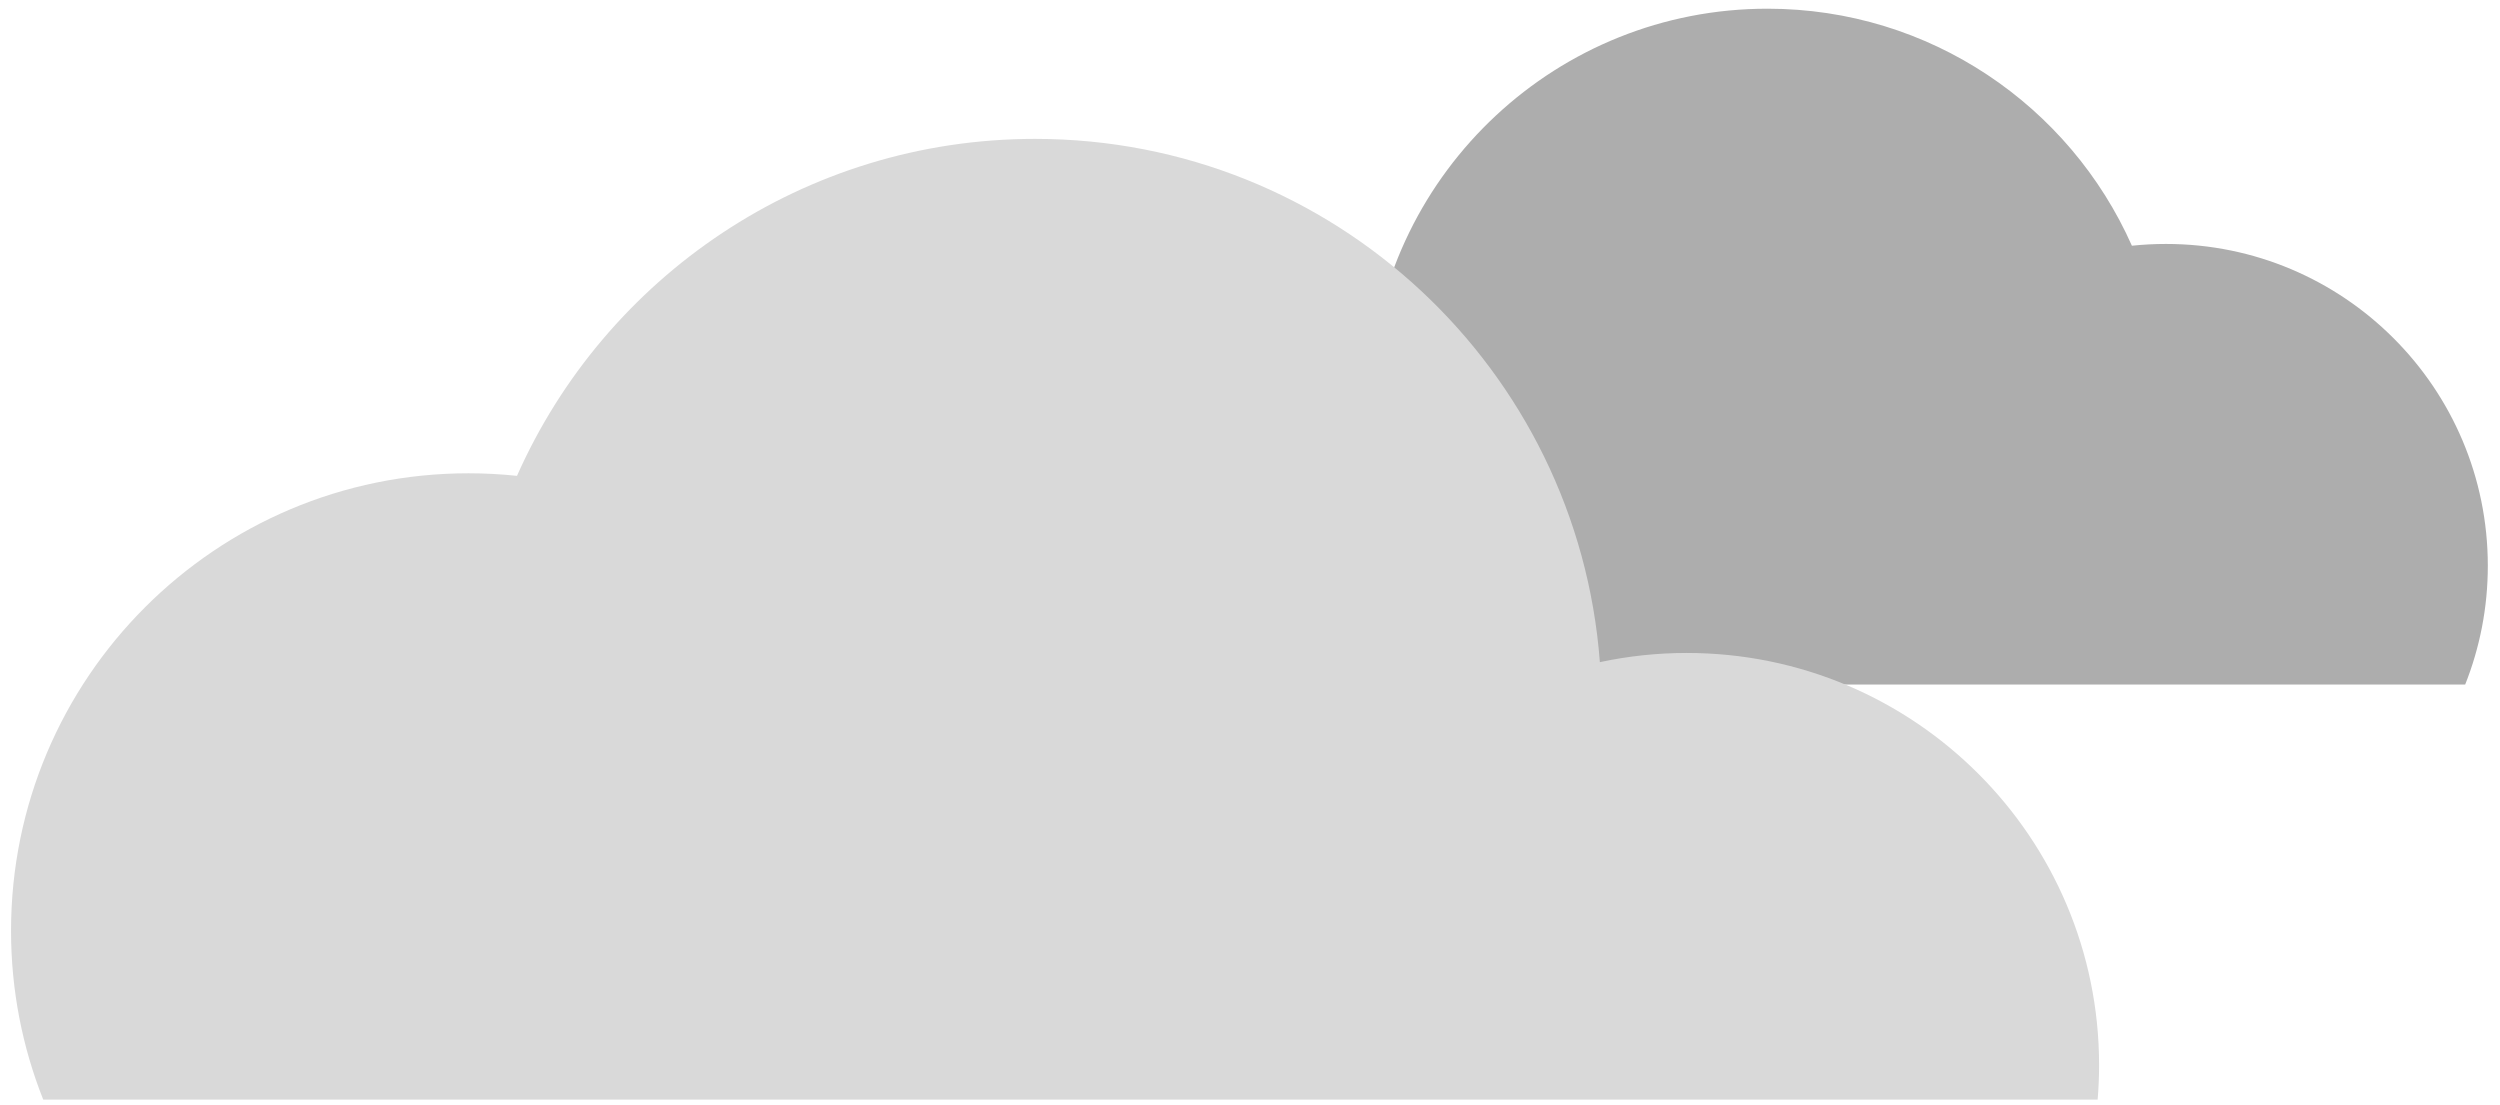 <svg width="190" height="84" viewBox="0 0 190 84" fill="none" xmlns="http://www.w3.org/2000/svg">
<path d="M134.328 0.661C118.378 0.661 105.308 12.99 104.128 28.637C102.63 28.316 101.077 28.146 99.483 28.146C87.308 28.146 77.437 38.017 77.437 50.192C77.437 50.809 77.465 51.42 77.514 52.025H187.354C188.464 49.232 189.074 46.187 189.074 42.999C189.074 29.49 178.123 18.54 164.615 18.54C163.74 18.54 162.875 18.586 162.024 18.675C157.315 8.063 146.686 0.661 134.328 0.661Z" fill="#ADADAD"/>
<path d="M78.662 10.555C101.334 10.555 119.912 28.08 121.59 50.323C123.719 49.867 125.928 49.625 128.193 49.625C145.5 49.625 159.531 63.656 159.531 80.963C159.531 81.841 159.492 82.709 159.421 83.569H3.285C1.708 79.599 0.839 75.27 0.839 70.739C0.839 51.536 16.406 35.97 35.608 35.97C36.852 35.97 38.081 36.037 39.291 36.164C45.986 21.078 61.094 10.555 78.662 10.555Z" fill="#D9D9D9"/>
</svg>
